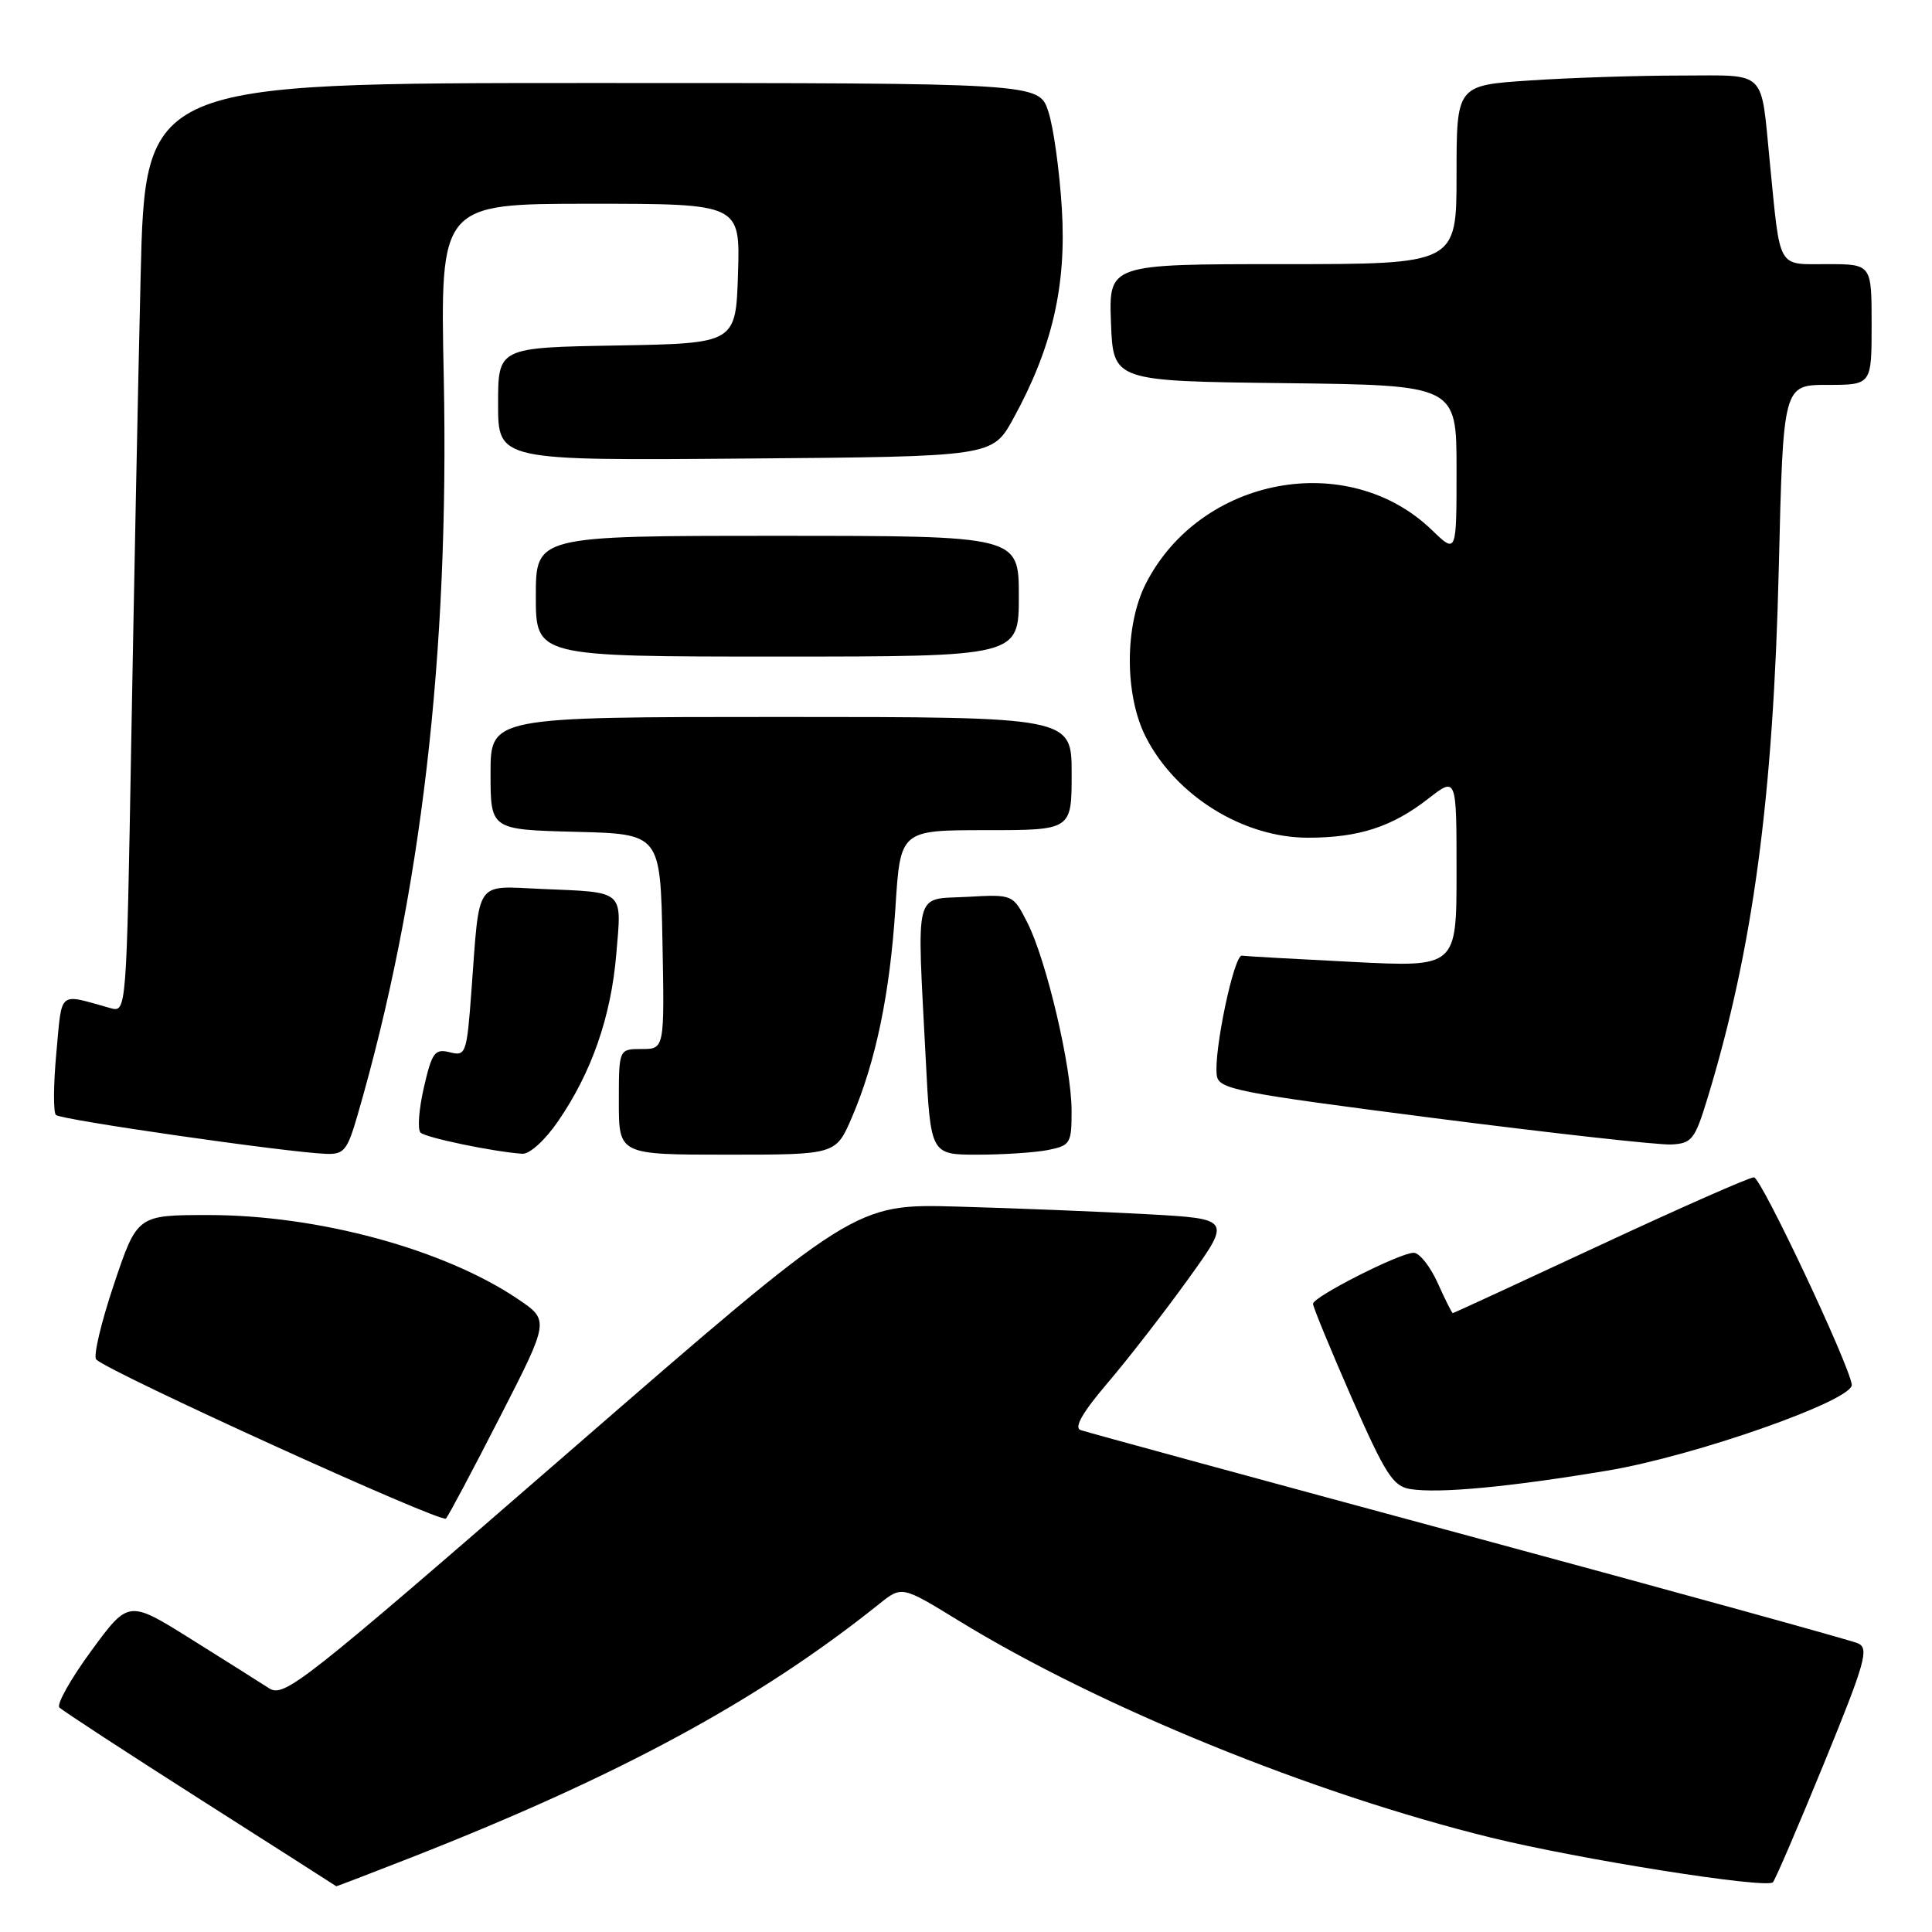 <?xml version="1.0" encoding="UTF-8" standalone="no"?>
<!DOCTYPE svg PUBLIC "-//W3C//DTD SVG 1.1//EN" "http://www.w3.org/Graphics/SVG/1.1/DTD/svg11.dtd" >
<svg xmlns="http://www.w3.org/2000/svg" xmlns:xlink="http://www.w3.org/1999/xlink" version="1.1" viewBox="0 0 256 256">
 <g >
 <path fill="currentColor"
d=" M 54.56 246.10 C 82.10 235.29 100.57 225.29 116.50 212.53 C 119.50 210.13 119.50 210.13 127.00 214.73 C 145.67 226.18 173.88 237.67 197.59 243.50 C 209.32 246.38 234.04 250.30 234.92 249.41 C 235.22 249.11 238.26 242.03 241.68 233.68 C 247.17 220.26 247.69 218.41 246.19 217.75 C 245.26 217.34 222.00 210.92 194.50 203.48 C 167.00 196.05 143.91 189.75 143.18 189.49 C 142.28 189.16 143.45 187.14 146.76 183.25 C 149.46 180.09 154.26 173.90 157.43 169.50 C 163.19 161.50 163.19 161.50 151.85 160.88 C 145.61 160.54 134.37 160.09 126.88 159.88 C 113.25 159.50 113.25 159.50 75.50 192.29 C 39.88 223.22 37.64 224.99 35.63 223.69 C 34.46 222.93 29.79 219.99 25.27 217.16 C 17.03 212.01 17.03 212.01 12.09 218.75 C 9.37 222.46 7.47 225.84 7.87 226.25 C 8.28 226.67 16.68 232.15 26.55 238.44 C 36.42 244.73 44.53 249.90 44.56 249.94 C 44.59 249.97 49.09 248.24 54.56 246.10 Z  M 66.26 187.73 C 72.80 174.96 72.80 174.96 68.65 172.15 C 58.88 165.54 42.19 161.00 27.64 161.00 C 18.18 161.00 18.18 161.00 15.09 170.20 C 13.39 175.26 12.34 179.73 12.75 180.14 C 14.51 181.86 58.51 201.88 59.09 201.22 C 59.44 200.83 62.67 194.75 66.26 187.73 Z  M 212.96 194.87 C 224.58 192.94 245.65 185.52 245.37 183.47 C 244.99 180.68 233.34 156.00 232.41 156.00 C 231.80 156.00 222.62 160.05 212.00 165.00 C 201.38 169.95 192.60 174.00 192.50 174.00 C 192.39 174.00 191.49 172.20 190.50 170.00 C 189.51 167.80 188.08 166.00 187.32 166.00 C 185.49 166.00 174.00 171.83 173.98 172.76 C 173.98 173.17 176.28 178.76 179.10 185.20 C 183.58 195.37 184.58 196.94 186.87 197.31 C 190.69 197.91 199.90 197.05 212.96 194.87 Z  M 47.38 147.75 C 55.82 118.68 59.55 86.69 58.80 49.96 C 58.32 27.00 58.32 27.00 78.20 27.00 C 98.08 27.00 98.08 27.00 97.79 36.25 C 97.50 45.50 97.50 45.50 81.75 45.78 C 66.00 46.05 66.00 46.05 66.00 53.54 C 66.00 61.03 66.00 61.03 98.75 60.76 C 131.49 60.50 131.49 60.50 134.25 55.50 C 139.42 46.10 141.33 37.89 140.70 27.64 C 140.39 22.61 139.59 16.81 138.90 14.75 C 137.66 11.00 137.66 11.00 78.45 11.00 C 19.24 11.00 19.24 11.00 18.63 36.75 C 18.29 50.91 17.74 78.63 17.39 98.34 C 16.76 134.17 16.76 134.17 14.63 133.58 C 7.63 131.63 8.25 131.11 7.47 139.46 C 7.08 143.66 7.05 147.38 7.41 147.74 C 8.05 148.38 37.89 152.68 43.18 152.89 C 45.58 152.99 46.02 152.45 47.38 147.75 Z  M 73.92 148.61 C 78.39 142.13 80.96 134.74 81.66 126.44 C 82.39 117.84 82.88 118.26 71.78 117.79 C 62.82 117.41 63.58 116.32 62.47 131.25 C 61.85 139.65 61.73 139.97 59.60 139.43 C 57.61 138.94 57.24 139.43 56.16 144.12 C 55.50 147.00 55.30 149.68 55.73 150.08 C 56.45 150.76 65.36 152.61 69.20 152.88 C 70.17 152.95 72.21 151.10 73.92 148.61 Z  M 112.87 148.08 C 116.04 140.70 117.92 131.66 118.65 120.25 C 119.30 110.00 119.30 110.00 130.65 110.00 C 142.00 110.00 142.00 110.00 142.00 102.50 C 142.00 95.00 142.00 95.00 103.50 95.00 C 65.00 95.00 65.00 95.00 65.00 102.47 C 65.00 109.93 65.00 109.93 76.25 110.22 C 87.50 110.50 87.50 110.50 87.78 124.75 C 88.05 139.00 88.05 139.00 85.03 139.00 C 82.00 139.00 82.00 139.00 82.00 146.00 C 82.00 153.00 82.00 153.00 96.38 153.00 C 110.75 153.00 110.75 153.00 112.87 148.08 Z  M 138.88 152.38 C 141.84 151.78 142.00 151.51 141.99 147.12 C 141.98 141.34 138.64 127.18 136.12 122.23 C 134.22 118.50 134.22 118.50 128.11 118.84 C 121.04 119.23 121.49 117.44 122.66 140.25 C 123.31 153.00 123.31 153.00 129.53 153.00 C 132.95 153.00 137.16 152.72 138.88 152.38 Z  M 226.26 145.50 C 232.27 125.78 234.97 105.72 235.70 75.25 C 236.28 51.00 236.28 51.00 242.14 51.00 C 248.00 51.00 248.00 51.00 248.00 43.00 C 248.00 35.00 248.00 35.00 242.09 35.00 C 235.42 35.00 235.93 35.90 234.51 21.50 C 233.28 9.05 234.27 10.00 222.67 10.01 C 217.08 10.01 208.11 10.30 202.75 10.66 C 193.00 11.30 193.00 11.30 193.00 23.15 C 193.00 35.00 193.00 35.00 169.96 35.00 C 146.92 35.00 146.92 35.00 147.21 42.75 C 147.50 50.50 147.50 50.50 170.25 50.77 C 193.00 51.04 193.00 51.04 193.00 62.21 C 193.00 73.39 193.00 73.39 189.75 70.25 C 178.64 59.50 159.06 63.15 151.83 77.33 C 149.00 82.88 149.00 92.12 151.83 97.67 C 155.80 105.45 164.74 111.00 173.31 111.00 C 180.05 111.00 184.45 109.57 189.25 105.83 C 193.00 102.91 193.00 102.91 193.00 115.53 C 193.00 128.16 193.00 128.16 179.25 127.46 C 171.69 127.08 165.08 126.71 164.56 126.63 C 163.51 126.48 160.80 139.37 161.23 142.49 C 161.48 144.33 163.73 144.77 190.00 148.15 C 205.68 150.16 219.83 151.74 221.46 151.65 C 224.18 151.51 224.58 151.00 226.26 145.50 Z  M 135.00 79.00 C 135.00 71.00 135.00 71.00 103.00 71.00 C 71.00 71.00 71.00 71.00 71.00 79.00 C 71.00 87.00 71.00 87.00 103.00 87.00 C 135.00 87.00 135.00 87.00 135.00 79.00 Z "/>
</g>
</svg>